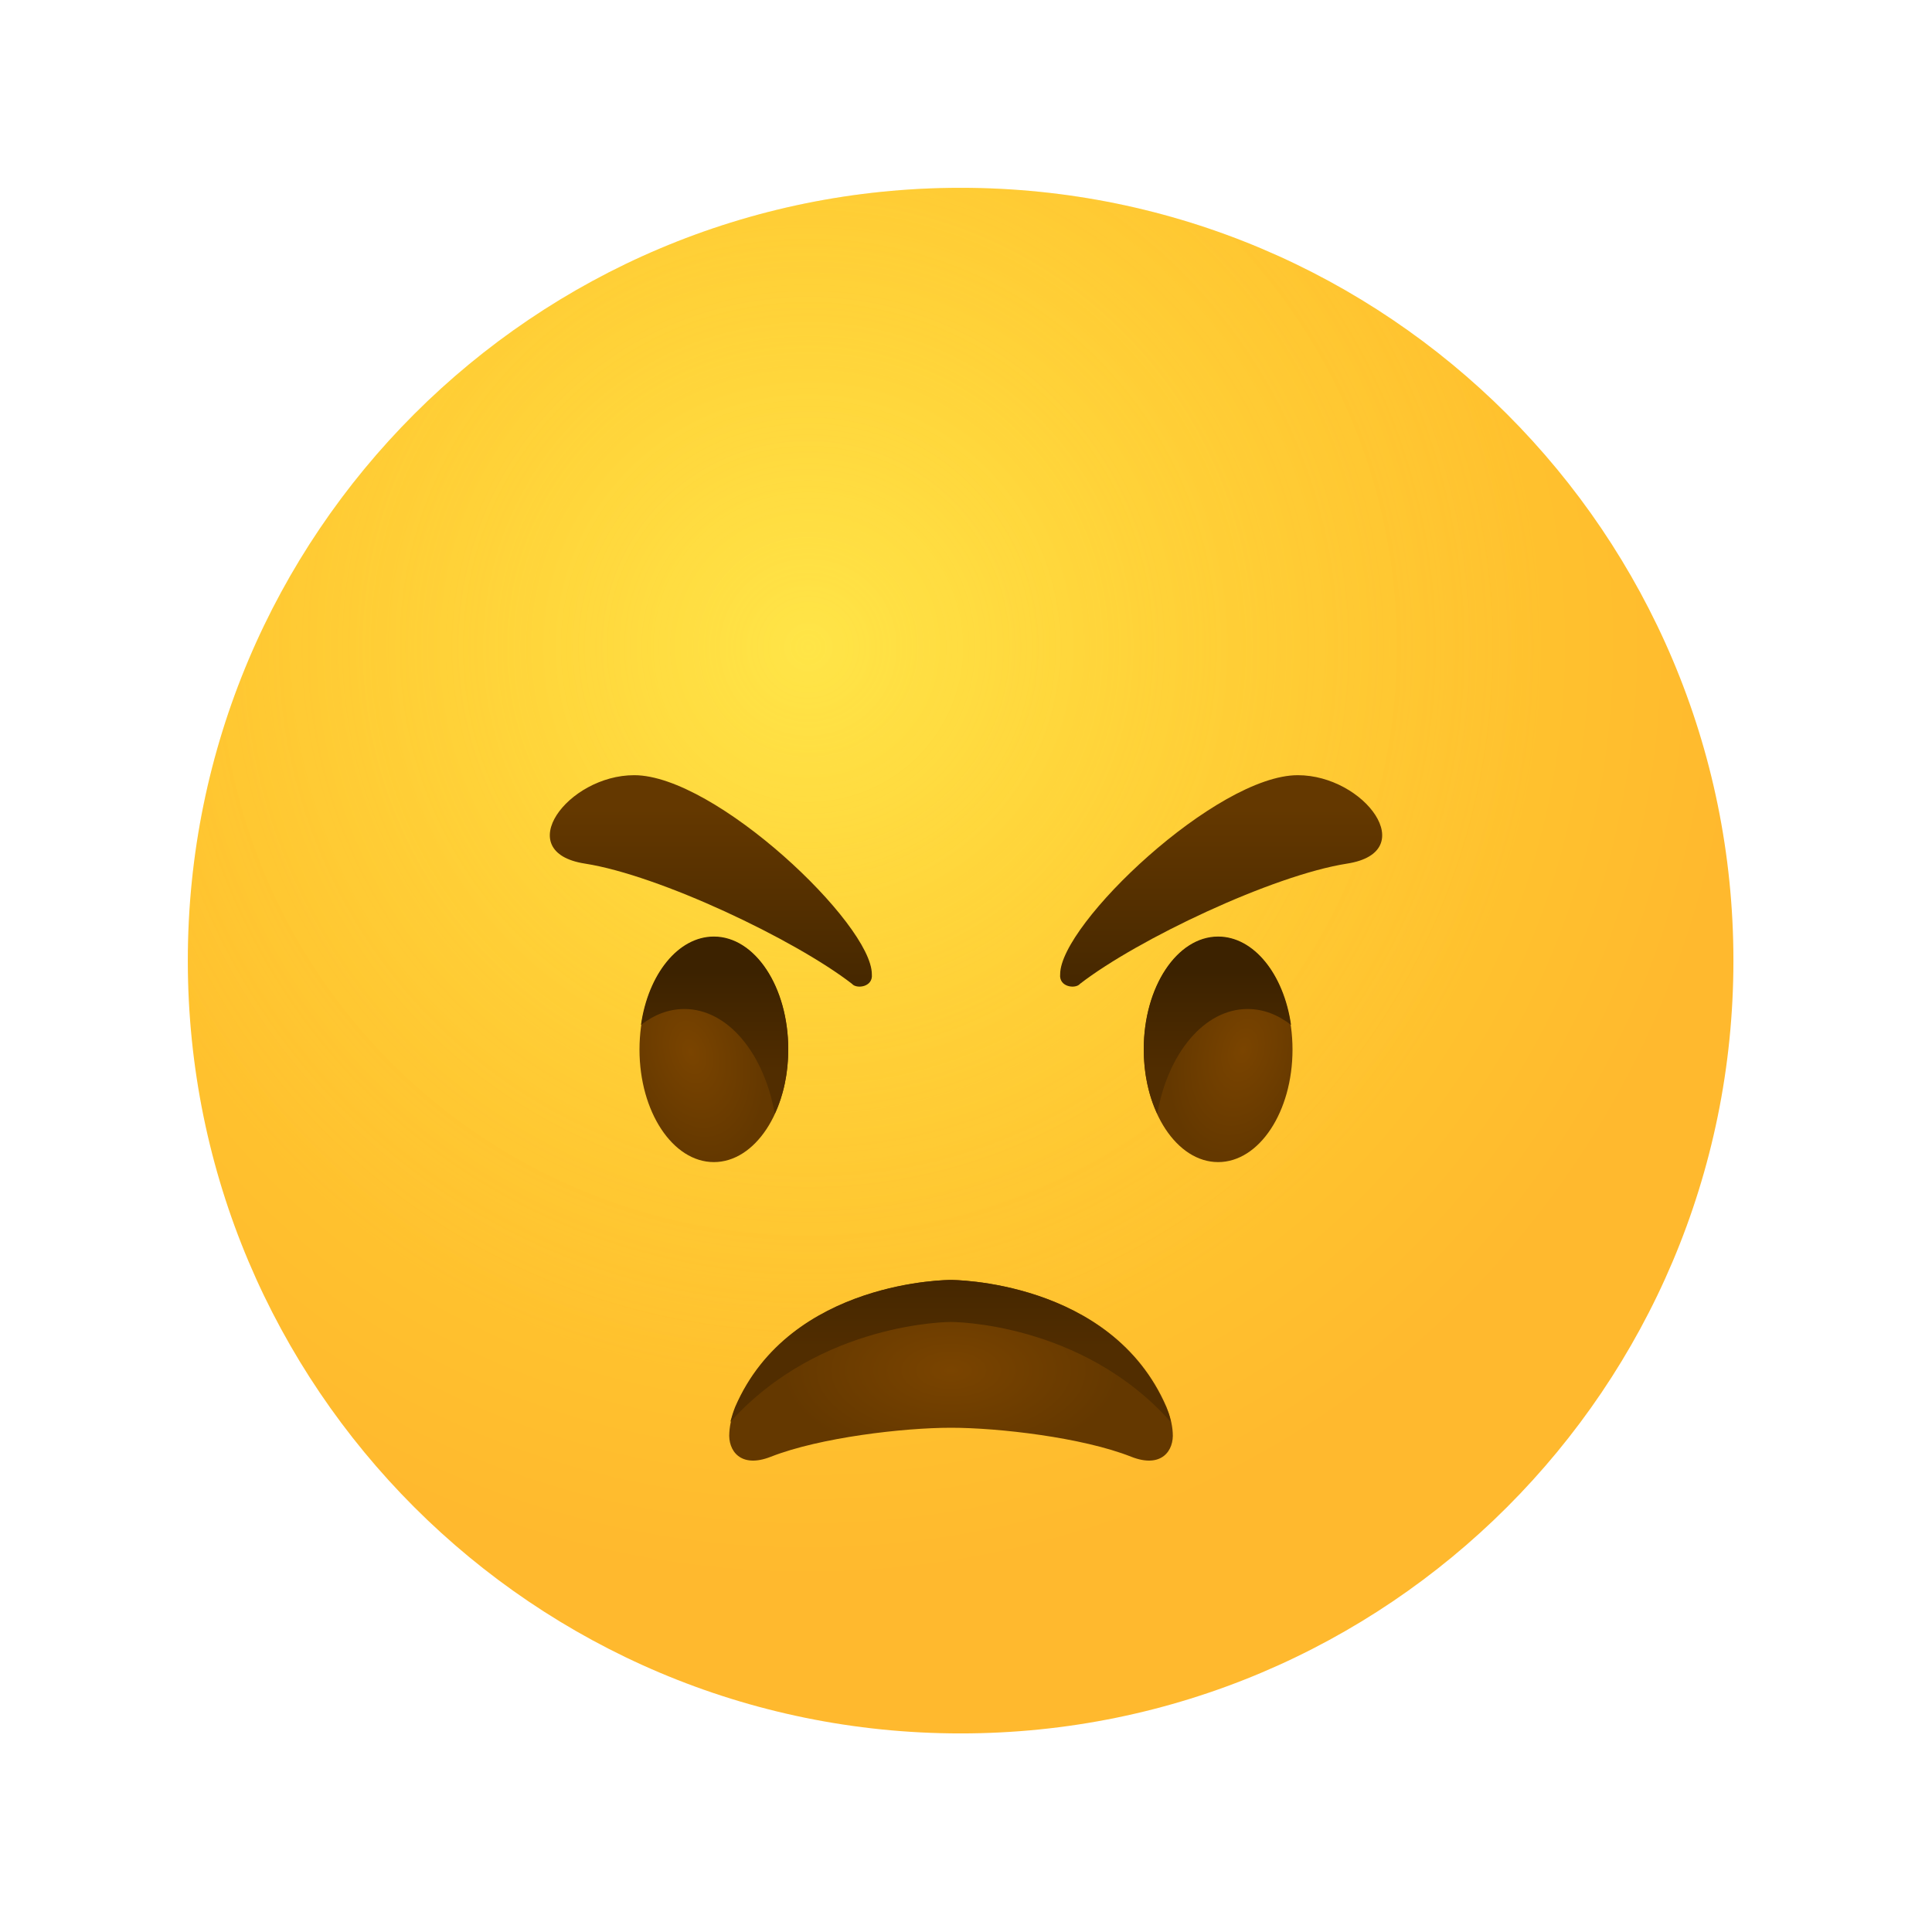<svg width="42" height="42" viewBox="0 0 42 42" fill="none" xmlns="http://www.w3.org/2000/svg">
    <defs>
        <radialGradient id="paint0_radial_920_304" cx="0" cy="0" r="1" gradientUnits="userSpaceOnUse"
            gradientTransform="translate(17.574 14.075) scale(20.267)">
            <stop stop-color="#FFE030" />
            <stop offset="1" stop-color="#FFB92E" />
        </radialGradient>
        <radialGradient id="paint1_radial_920_304" cx="0" cy="0" r="1" gradientUnits="userSpaceOnUse"
            gradientTransform="translate(17.574 14.075) scale(15.945)">
            <stop stop-color="#FFEA5F" />
            <stop offset="1" stop-color="#FFBC47" stop-opacity="0" />
        </radialGradient>
        <radialGradient id="paint2_radial_920_304" cx="0" cy="0" r="1" gradientUnits="userSpaceOnUse"
            gradientTransform="translate(20.676 29.79) scale(3.678 1.96)">
            <stop offset="0.001" stop-color="#7A4400" />
            <stop offset="1" stop-color="#643800" />
        </radialGradient>
        <radialGradient id="paint3_radial_920_304" cx="0" cy="0" r="1" gradientUnits="userSpaceOnUse"
            gradientTransform="translate(15.024 22.872) rotate(73.854) scale(2.374 1.536)">
            <stop offset="0.001" stop-color="#7A4400" />
            <stop offset="1" stop-color="#643800" />
        </radialGradient>
        <linearGradient id="paint4_linear_920_304" x1="15.534" y1="21.112" x2="15.534" y2="23.301"
            gradientUnits="userSpaceOnUse">
            <stop offset="0.001" stop-color="#3C2200" />
            <stop offset="1" stop-color="#512D00" />
        </linearGradient>
        <linearGradient id="paint5_linear_920_304" x1="15.453" y1="22.671" x2="15.453" y2="17.596"
            gradientUnits="userSpaceOnUse">
            <stop offset="0.001" stop-color="#3C2200" />
            <stop offset="1" stop-color="#643800" />
        </linearGradient>
        <linearGradient id="paint6_linear_920_304" x1="20.676" y1="26.631" x2="20.676" y2="29.276"
            gradientUnits="userSpaceOnUse">
            <stop offset="0.001" stop-color="#3C2200" />
            <stop offset="1" stop-color="#512D00" />
        </linearGradient>
        <radialGradient id="paint7_radial_920_304" cx="0" cy="0" r="1" gradientUnits="userSpaceOnUse"
            gradientTransform="translate(27.022 22.833) rotate(106.146) scale(2.374 1.536)">
            <stop offset="0.001" stop-color="#7A4400" />
            <stop offset="1" stop-color="#643800" />
        </radialGradient>
        <linearGradient id="paint8_linear_920_304" x1="26.466" y1="21.112" x2="26.466" y2="23.301"
            gradientUnits="userSpaceOnUse">
            <stop offset="0.001" stop-color="#3C2200" />
            <stop offset="1" stop-color="#512D00" />
        </linearGradient>
        <linearGradient id="paint9_linear_920_304" x1="26.547" y1="22.671" x2="26.547" y2="17.596"
            gradientUnits="userSpaceOnUse">
            <stop offset="0.001" stop-color="#3C2200" />
            <stop offset="1" stop-color="#643800" />
        </linearGradient>
    </defs>
    <path
        d="M20.883 37.683C30.162 37.683 37.683 30.162 37.683 20.883C37.683 11.605 30.162 4.083 20.883 4.083C11.605 4.083 4.083 11.605 4.083 20.883C4.083 30.162 11.605 37.683 20.883 37.683Z"
        fill="url(#paint0_radial_920_304)" />
    <path opacity="0.5"
        d="M20.883 37.683C30.162 37.683 37.683 30.162 37.683 20.883C37.683 11.605 30.162 4.083 20.883 4.083C11.605 4.083 4.083 11.605 4.083 20.883C4.083 30.162 11.605 37.683 20.883 37.683Z"
        fill="url(#paint1_radial_920_304)" />
    <path
        d="M20.674 27.825C20.674 27.825 24.16 27.814 25.358 30.587C25.431 30.765 25.483 30.954 25.494 31.143C25.526 31.532 25.253 31.93 24.591 31.668C23.53 31.248 21.703 31.038 20.674 31.038C19.645 31.038 17.829 31.248 16.758 31.668C16.096 31.93 15.823 31.532 15.855 31.143C15.866 30.954 15.918 30.765 15.992 30.587C17.199 27.814 20.674 27.825 20.674 27.825Z"
        fill="url(#paint2_radial_920_304)" />
    <path
        d="M15.519 25.263C16.412 25.263 17.136 24.168 17.136 22.817C17.136 21.465 16.412 20.37 15.519 20.37C14.626 20.37 13.902 21.465 13.902 22.817C13.902 24.168 14.626 25.263 15.519 25.263Z"
        fill="url(#paint3_radial_920_304)" />
    <path
        d="M14.879 21.935C15.823 21.935 16.611 22.901 16.842 24.213C17.031 23.814 17.136 23.331 17.136 22.806C17.136 21.452 16.412 20.36 15.519 20.36C14.742 20.36 14.091 21.179 13.934 22.281C14.217 22.061 14.532 21.935 14.879 21.935Z"
        fill="url(#paint4_linear_920_304)" />
    <path
        d="M13.787 16.852C12.338 16.852 11.098 18.522 12.716 18.774C14.332 19.026 17.273 20.422 18.522 21.388C18.616 21.504 18.984 21.462 18.953 21.178C18.953 20.086 15.55 16.852 13.787 16.852Z"
        fill="url(#paint5_linear_920_304)" />
    <path
        d="M20.674 28.738C20.674 28.738 23.509 28.728 25.452 30.912C25.431 30.797 25.399 30.692 25.347 30.587C24.15 27.814 20.664 27.825 20.664 27.825C20.664 27.825 17.178 27.814 15.981 30.587C15.939 30.692 15.908 30.797 15.876 30.912C17.84 28.728 20.674 28.738 20.674 28.738Z"
        fill="url(#paint6_linear_920_304)" />
    <path
        d="M26.481 25.263C27.374 25.263 28.098 24.168 28.098 22.817C28.098 21.465 27.374 20.37 26.481 20.37C25.588 20.37 24.864 21.465 24.864 22.817C24.864 24.168 25.588 25.263 26.481 25.263Z"
        fill="url(#paint7_radial_920_304)" />
    <path
        d="M27.121 21.935C26.176 21.935 25.389 22.901 25.158 24.213C24.969 23.814 24.864 23.331 24.864 22.806C24.864 21.452 25.588 20.36 26.481 20.36C27.258 20.36 27.909 21.179 28.066 22.281C27.783 22.061 27.468 21.935 27.121 21.935Z"
        fill="url(#paint8_linear_920_304)" />
    <path
        d="M28.213 16.852C29.663 16.852 30.901 18.522 29.285 18.774C27.668 19.026 24.727 20.422 23.478 21.388C23.384 21.504 23.016 21.462 23.047 21.178C23.047 20.086 26.45 16.852 28.213 16.852Z"
        fill="url(#paint9_linear_920_304)" />
</svg>
